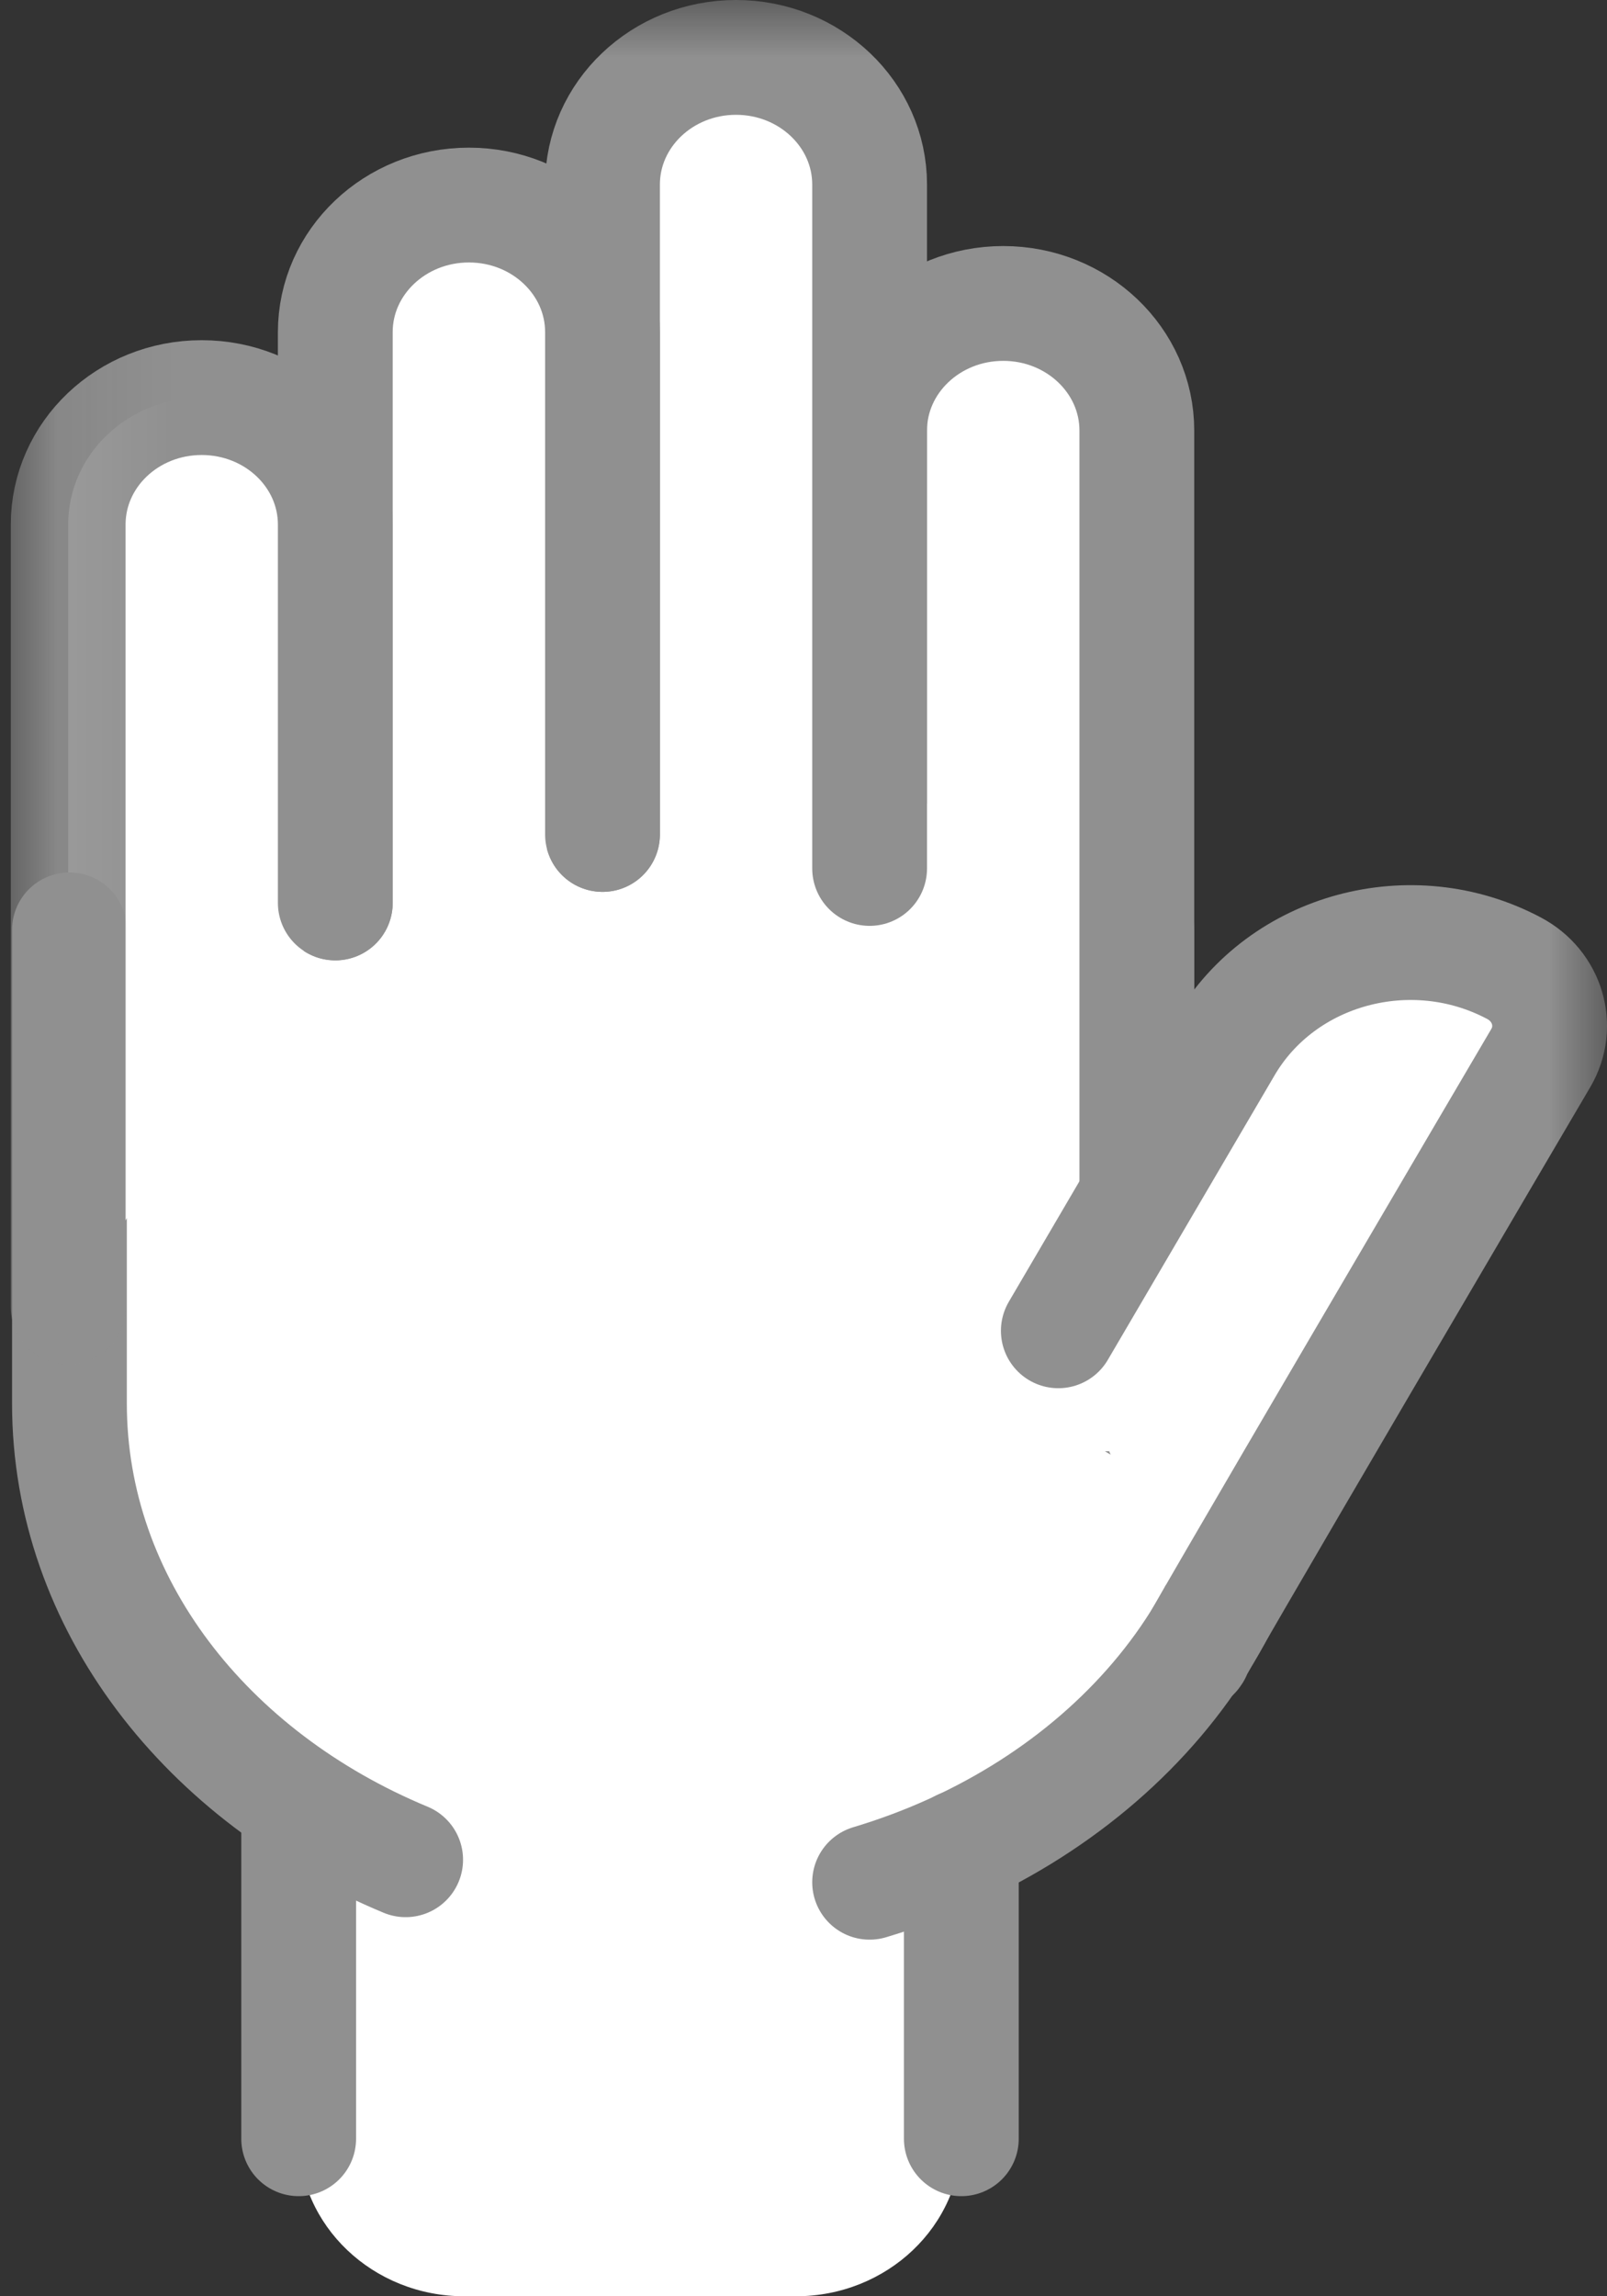 <?xml version="1.0" encoding="UTF-8"?>
<svg width="14px" height="20px" viewBox="0 0 14 20" version="1.1" xmlns="http://www.w3.org/2000/svg" xmlns:xlink="http://www.w3.org/1999/xlink">
    <rect x="0" y="0" width="14" height="20" fill="#333333" stroke="none"/>
    <!-- Generator: Sketch 51.2 (57519) - http://www.bohemiancoding.com/sketch -->
    <title>Page 1</title>
    <desc>Created with Sketch.</desc>
    <defs>
        <polygon id="path-1" points="0 20 13.907 20 13.907 0 0 0"></polygon>
    </defs>
    <g id="UI" stroke="none" stroke-width="1" fill="none" fill-rule="evenodd">
        <g id="Participate-UI" transform="translate(-66, -383)">
            <g id="Banner" transform="translate(0, 76)">
                <g id="Group-5" transform="translate(65, 65)">
                    <g id="time-commitment" transform="translate(1, 242)">
                        <g id="Page-1" transform="translate(7, 10) scale(-1, 1) translate(-7, -10) ">
                            <path d="M3.599,14.387 L3.597,14.391 C3.611,14.411 3.611,14.409 3.599,14.387" id="Fill-1" fill="#FFFFFF"></path>
                            <path d="M12.243,3.463 C11.599,3.463 11.079,3.958 11.079,4.569 L11.079,2.893 C11.079,2.281 10.557,1.785 9.915,1.785 C9.272,1.785 8.751,2.281 8.751,2.893 L8.751,1.608 C8.751,0.996 8.23,0.5 7.588,0.5 C6.944,0.5 6.424,0.996 6.424,1.608 L6.424,3.75 C6.424,3.139 5.902,2.643 5.26,2.643 C4.617,2.643 4.096,3.139 4.096,3.75 L4.096,5.901 L4.064,5.901 L4.064,10.371 L3.328,9.113 C2.831,8.264 1.703,7.959 0.809,8.433 C0.518,8.587 0.414,8.937 0.576,9.214 C0.576,9.214 2.739,12.895 3.411,14.058 C3.446,14.123 3.483,14.188 3.522,14.251 C3.559,14.317 3.586,14.363 3.598,14.387 L3.602,14.378 C4.075,15.094 4.777,15.688 5.625,16.087 L5.625,18.628 C5.625,19.386 6.27,20 7.067,20 L9.954,20 C10.751,20 11.397,19.386 11.397,18.628 L11.397,15.701 C12.613,14.891 13.394,13.635 13.394,12.224 L13.394,11.365 L13.406,11.384 L13.406,4.569 C13.406,3.958 12.886,3.463 12.243,3.463" id="Fill-3" fill="#FFFFFF"></path>
                            <g id="Group-8" transform="translate(5, 16)">
                                <path d="M0.625,2.628 L0.625,0.087" id="Fill-5" fill="#FFFFFF"></path>
                                <path d="M0.625,2.628 L0.625,0.087" id="Stroke-7" stroke="#909090" stroke-linecap="round" stroke-linejoin="round"></path>
                            </g>
                            <g id="Group-12" transform="translate(11, 15)">
                                <path d="M0.398,0.581 L0.398,3.628" id="Fill-9" fill="#FFFFFF"></path>
                                <path d="M0.398,0.581 L0.398,3.628" id="Stroke-11" stroke="#909090" stroke-linecap="round" stroke-linejoin="round"></path>
                            </g>
                            <g id="Group-16" transform="translate(4, 8)">
                                <path d="M0.096,4.224 L0.096,0.099" id="Fill-13" fill="#FFFFFF"></path>
                                <path d="M0.096,4.224 L0.096,0.099" id="Stroke-15" stroke="#909090" stroke-linecap="round" stroke-linejoin="round"></path>
                            </g>
                            <g id="Group-20" transform="translate(2, 12)">
                                <path d="M4.424,4.394 C2.395,3.787 0.942,2.149 0.942,0.224" id="Fill-17" fill="#FFFFFF"></path>
                                <path d="M4.424,4.394 C2.395,3.787 0.942,2.149 0.942,0.224" id="Stroke-19" stroke="#909090" stroke-linecap="round" stroke-linejoin="round"></path>
                            </g>
                            <g id="Group-24" transform="translate(10, 8)">
                                <path d="M3.395,0.099 L3.395,4.224 C3.395,5.969 2.201,7.478 0.466,8.198" id="Fill-21" fill="#FFFFFF"></path>
                                <path d="M3.395,0.099 L3.395,4.224 C3.395,5.969 2.201,7.478 0.466,8.198" id="Stroke-23" stroke="#909090" stroke-linecap="round" stroke-linejoin="round"></path>
                            </g>
                            <mask id="mask-2" fill="white">
                                <use xlink:href="#path-1"></use>
                            </mask>
                            <g id="Clip-26"></g>
                            <polygon id="Fill-25" fill="#FFFFFF" mask="url(#mask-2)" points="4.064 12.64 11.834 12.64 11.834 5.902 4.064 5.902"></polygon>
                            <g id="Group-29" mask="url(#mask-2)">
                                <g transform="translate(4, 2)">
                                    <path d="M0.096,9.098 L0.096,1.75 C0.096,1.139 0.617,0.643 1.26,0.643 C1.903,0.643 2.424,1.139 2.424,1.75 L2.424,5" id="Fill-27" stroke="none" fill="#FFFFFF" fill-rule="evenodd"></path>
                                    <path d="M0.096,9.098 L0.096,1.75 C0.096,1.139 0.617,0.643 1.26,0.643 C1.903,0.643 2.424,1.139 2.424,1.75 L2.424,5" id="Stroke-28" stroke="#909090" stroke-width="1" fill="none" stroke-linejoin="round"></path>
                                </g>
                            </g>
                            <g id="Group-32" mask="url(#mask-2)">
                                <g transform="translate(0, 8)">
                                    <path d="M3.597,6.391 C3.816,6.725 0.576,1.214 0.576,1.214 C0.414,0.937 0.519,0.587 0.81,0.433 C1.703,-0.041 2.831,0.264 3.328,1.114 L4.78,3.591" id="Fill-30" stroke="none" fill="#FFFFFF" fill-rule="evenodd"></path>
                                    <path d="M3.597,6.391 C3.816,6.725 0.576,1.214 0.576,1.214 C0.414,0.937 0.519,0.587 0.81,0.433 C1.703,-0.041 2.831,0.264 3.328,1.114 L4.78,3.591" id="Stroke-31" stroke="#909090" stroke-width="1" fill="none" stroke-linecap="round" stroke-linejoin="round"></path>
                                </g>
                            </g>
                            <g id="Group-35" mask="url(#mask-2)">
                                <g transform="translate(6, 0)">
                                    <path d="M0.424,7.564 L0.424,1.607 C0.424,0.997 0.945,0.5 1.588,0.5 C2.231,0.5 2.751,0.997 2.751,1.607 L2.751,7.268" id="Fill-33" stroke="none" fill="#FFFFFF" fill-rule="evenodd"></path>
                                    <path d="M0.424,7.564 L0.424,1.607 C0.424,0.997 0.945,0.5 1.588,0.5 C2.231,0.5 2.751,0.997 2.751,1.607 L2.751,7.268" id="Stroke-34" stroke="#909090" stroke-width="1" fill="none" stroke-linecap="round" stroke-linejoin="round"></path>
                                </g>
                            </g>
                            <g id="Group-38" mask="url(#mask-2)">
                                <g transform="translate(8, 1)">
                                    <path d="M0.751,6.268 L0.751,1.893 C0.751,1.282 1.272,0.786 1.915,0.786 C2.558,0.786 3.079,1.282 3.079,1.893 L3.079,6.865" id="Fill-36" stroke="none" fill="#FFFFFF" fill-rule="evenodd"></path>
                                    <path d="M0.751,6.268 L0.751,1.893 C0.751,1.282 1.272,0.786 1.915,0.786 C2.558,0.786 3.079,1.282 3.079,1.893 L3.079,6.865" id="Stroke-37" stroke="#909090" stroke-width="1" fill="none" stroke-linecap="round" stroke-linejoin="round"></path>
                                </g>
                            </g>
                            <g id="Group-41" mask="url(#mask-2)">
                                <g transform="translate(11, 3)">
                                    <path d="M0.079,4.864 L0.079,1.569 C0.079,0.958 0.6,0.463 1.243,0.463 C1.886,0.463 2.406,0.958 2.406,1.569 L2.406,8.384" id="Fill-39" stroke="none" fill="#FFFFFF" fill-rule="evenodd"></path>
                                    <path d="M0.079,4.864 L0.079,1.569 C0.079,0.958 0.6,0.463 1.243,0.463 C1.886,0.463 2.406,0.958 2.406,1.569 L2.406,8.384" id="Stroke-40" stroke="#909090" stroke-width="1" fill="none" stroke-linecap="round" stroke-linejoin="round"></path>
                                </g>
                            </g>
                        </g>
                    </g>
                </g>
            </g>
        </g>
    </g>
</svg>